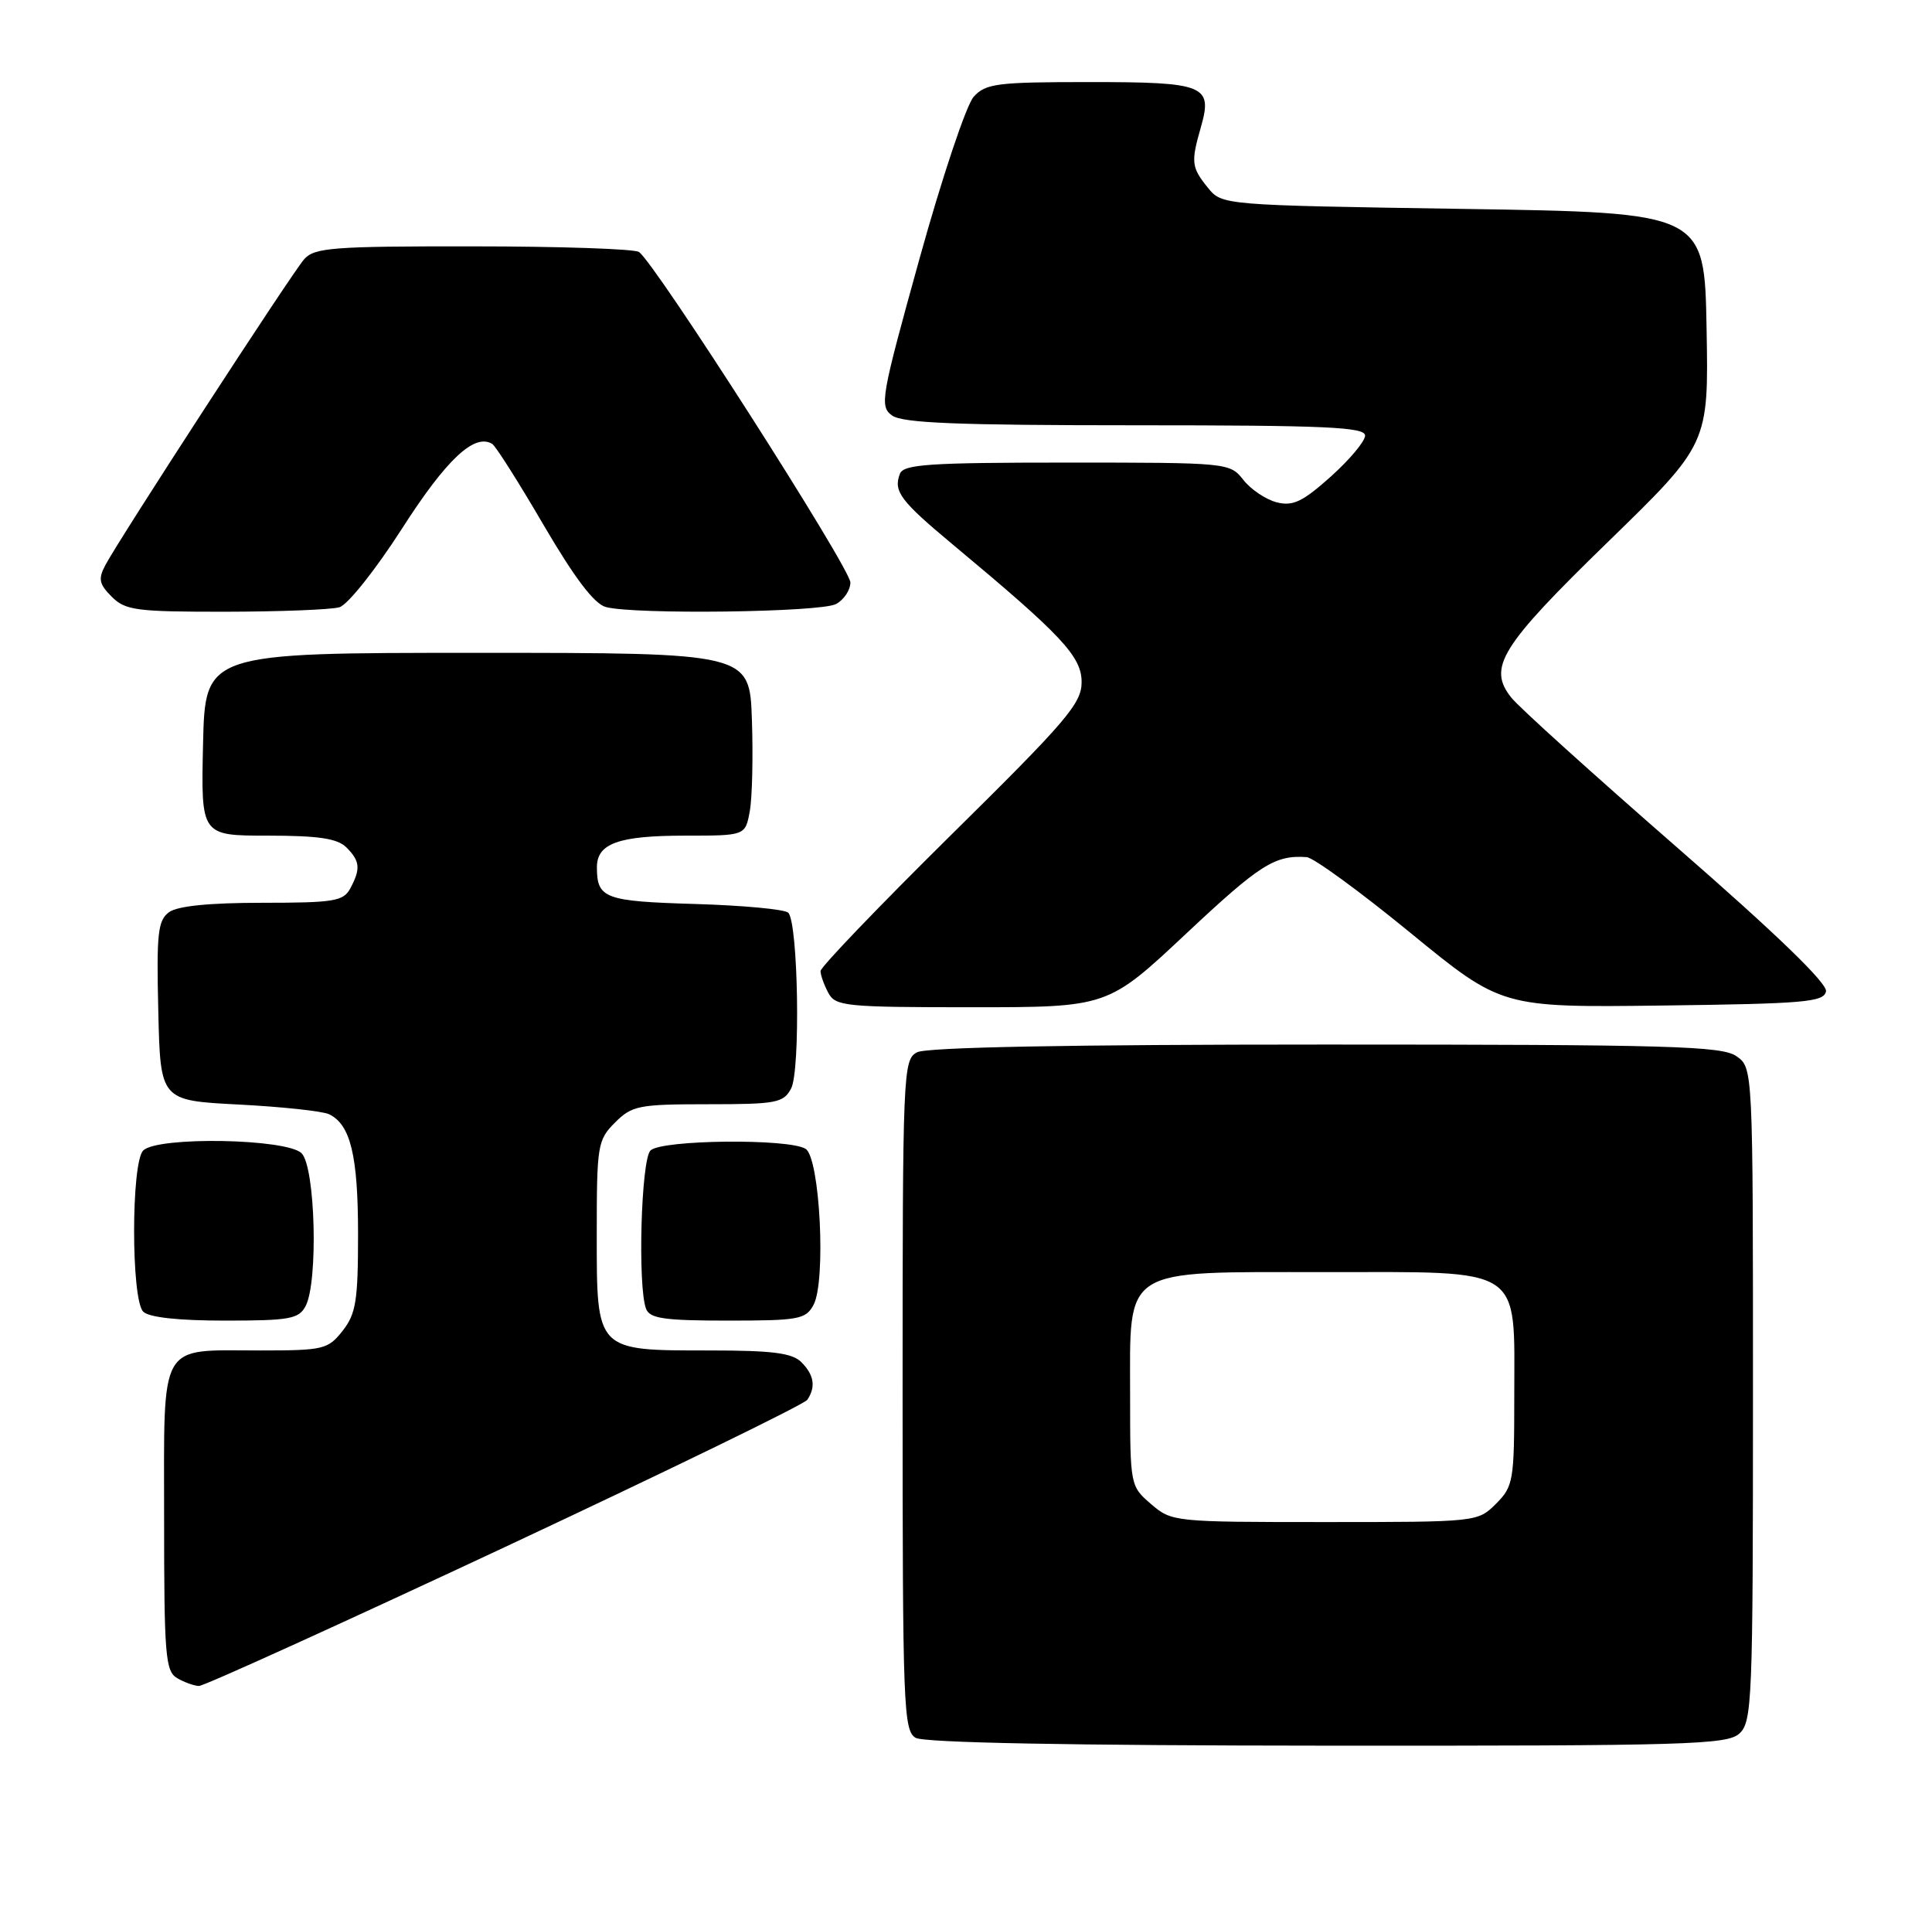 <?xml version="1.0" encoding="UTF-8" standalone="no"?>
<!DOCTYPE svg PUBLIC "-//W3C//DTD SVG 1.1//EN" "http://www.w3.org/Graphics/SVG/1.1/DTD/svg11.dtd" >
<svg xmlns="http://www.w3.org/2000/svg" xmlns:xlink="http://www.w3.org/1999/xlink" version="1.1" viewBox="0 0 259 256">
 <g >
 <path fill="currentColor"
d=" M 233.17 232.35 C 234.89 230.79 235.00 228.05 235.00 186.90 C 235.00 143.11 235.00 143.11 232.78 141.56 C 230.83 140.20 223.92 140.00 177.71 140.00 C 143.20 140.00 124.20 140.36 122.93 141.04 C 121.07 142.04 121.00 143.60 121.00 186.99 C 121.00 228.71 121.12 231.97 122.75 232.92 C 123.88 233.58 143.50 233.95 177.92 233.97 C 226.25 234.00 231.52 233.84 233.17 232.35 Z  M 67.67 207.36 C 89.57 197.10 107.83 188.22 108.23 187.61 C 109.39 185.87 109.13 184.28 107.43 182.57 C 106.20 181.34 103.55 181.00 95.15 181.00 C 79.83 181.00 80.00 181.18 80.00 165.40 C 80.00 153.47 80.11 152.80 82.45 150.45 C 84.73 148.18 85.62 148.00 94.92 148.00 C 104.06 148.00 105.03 147.82 106.05 145.90 C 107.33 143.52 107.01 123.67 105.67 122.33 C 105.21 121.87 99.59 121.35 93.17 121.16 C 81.08 120.80 80.04 120.42 80.02 116.29 C 79.99 113.04 82.89 112.00 91.89 112.00 C 99.91 112.00 99.91 112.00 100.51 108.75 C 100.84 106.96 100.97 101.45 100.80 96.50 C 100.50 87.50 100.50 87.50 64.00 87.50 C 27.50 87.50 27.50 87.50 27.22 99.75 C 26.94 112.00 26.94 112.00 35.90 112.00 C 42.71 112.00 45.23 112.38 46.43 113.57 C 48.27 115.41 48.37 116.44 46.96 119.07 C 46.04 120.79 44.78 121.00 35.16 121.00 C 28.06 121.00 23.79 121.43 22.66 122.26 C 21.16 123.36 20.97 125.11 21.22 135.51 C 21.50 147.50 21.50 147.50 32.00 148.04 C 37.78 148.34 43.23 148.92 44.11 149.34 C 46.99 150.71 48.00 154.89 48.00 165.41 C 48.00 174.34 47.72 176.09 45.93 178.37 C 43.96 180.86 43.39 181.00 34.86 181.00 C 21.12 181.00 22.00 179.46 22.00 203.49 C 22.00 221.87 22.17 224.00 23.75 224.92 C 24.71 225.48 26.02 225.95 26.67 225.97 C 27.31 225.99 45.76 217.61 67.67 207.36 Z  M 40.96 175.07 C 42.68 171.85 42.28 156.42 40.43 154.57 C 38.45 152.60 21.11 152.29 19.20 154.20 C 17.57 155.83 17.57 174.17 19.20 175.80 C 19.97 176.57 23.90 177.00 30.16 177.00 C 38.80 177.00 40.05 176.78 40.96 175.07 Z  M 109.06 174.89 C 110.76 171.72 109.92 155.19 108.00 153.98 C 105.77 152.57 88.65 152.75 87.20 154.20 C 85.94 155.46 85.47 172.45 86.61 175.42 C 87.11 176.72 89.05 177.00 97.57 177.00 C 107.09 177.00 108.02 176.83 109.06 174.89 Z  M 159.06 125.09 C 168.94 115.83 170.90 114.59 175.17 114.88 C 176.09 114.95 182.34 119.51 189.07 125.02 C 201.31 135.04 201.31 135.04 222.89 134.77 C 241.92 134.53 244.51 134.31 244.79 132.87 C 244.99 131.80 238.11 125.15 224.80 113.56 C 213.64 103.83 203.65 94.82 202.62 93.52 C 199.38 89.48 201.12 86.67 215.59 72.60 C 229.06 59.50 229.06 59.50 228.78 44.00 C 228.50 28.50 228.50 28.50 196.16 28.00 C 163.82 27.50 163.82 27.50 161.91 25.14 C 159.72 22.43 159.64 21.74 160.98 17.07 C 162.60 11.42 161.57 11.00 146.03 11.00 C 133.65 11.00 132.14 11.19 130.53 12.97 C 129.55 14.05 126.28 23.81 123.27 34.66 C 118.09 53.32 117.89 54.45 119.59 55.69 C 120.98 56.70 128.34 57.00 152.19 57.00 C 177.73 57.00 183.00 57.24 183.00 58.38 C 183.00 59.14 180.93 61.61 178.40 63.88 C 174.63 67.25 173.33 67.87 171.17 67.33 C 169.71 66.96 167.70 65.61 166.69 64.33 C 164.87 62.02 164.70 62.00 143.03 62.00 C 124.56 62.00 121.13 62.23 120.64 63.50 C 119.74 65.85 120.69 67.12 127.75 73.00 C 142.35 85.16 145.00 87.98 145.00 91.43 C 145.00 94.28 142.98 96.64 127.50 111.91 C 117.88 121.41 110.00 129.62 110.00 130.15 C 110.00 130.69 110.47 132.00 111.04 133.07 C 112.00 134.87 113.30 135.00 130.29 135.00 C 148.50 135.00 148.50 135.00 159.06 125.09 Z  M 45.50 81.39 C 46.61 81.07 50.36 76.35 53.91 70.82 C 59.86 61.54 63.62 58.03 65.99 59.50 C 66.45 59.78 69.55 64.67 72.88 70.38 C 77.05 77.50 79.66 80.94 81.22 81.36 C 85.05 82.39 110.01 82.07 112.07 80.96 C 113.13 80.40 114.00 79.09 114.00 78.07 C 114.00 76.16 87.72 35.09 85.65 33.77 C 85.02 33.36 75.01 33.02 63.40 33.02 C 44.56 33.00 42.15 33.19 40.77 34.75 C 39.10 36.65 16.06 72.10 14.13 75.73 C 13.14 77.60 13.28 78.28 14.98 79.98 C 16.81 81.81 18.27 82.00 30.25 81.99 C 37.54 81.98 44.40 81.71 45.50 81.39 Z  M 154.31 201.59 C 151.52 199.19 151.50 199.09 151.50 187.11 C 151.50 169.64 150.15 170.50 177.62 170.50 C 204.51 170.50 203.00 169.51 203.00 187.16 C 203.00 198.49 202.88 199.21 200.55 201.55 C 198.10 203.99 198.02 204.00 177.60 204.00 C 157.38 204.00 157.07 203.97 154.31 201.59 Z "/>
</g>
</svg>